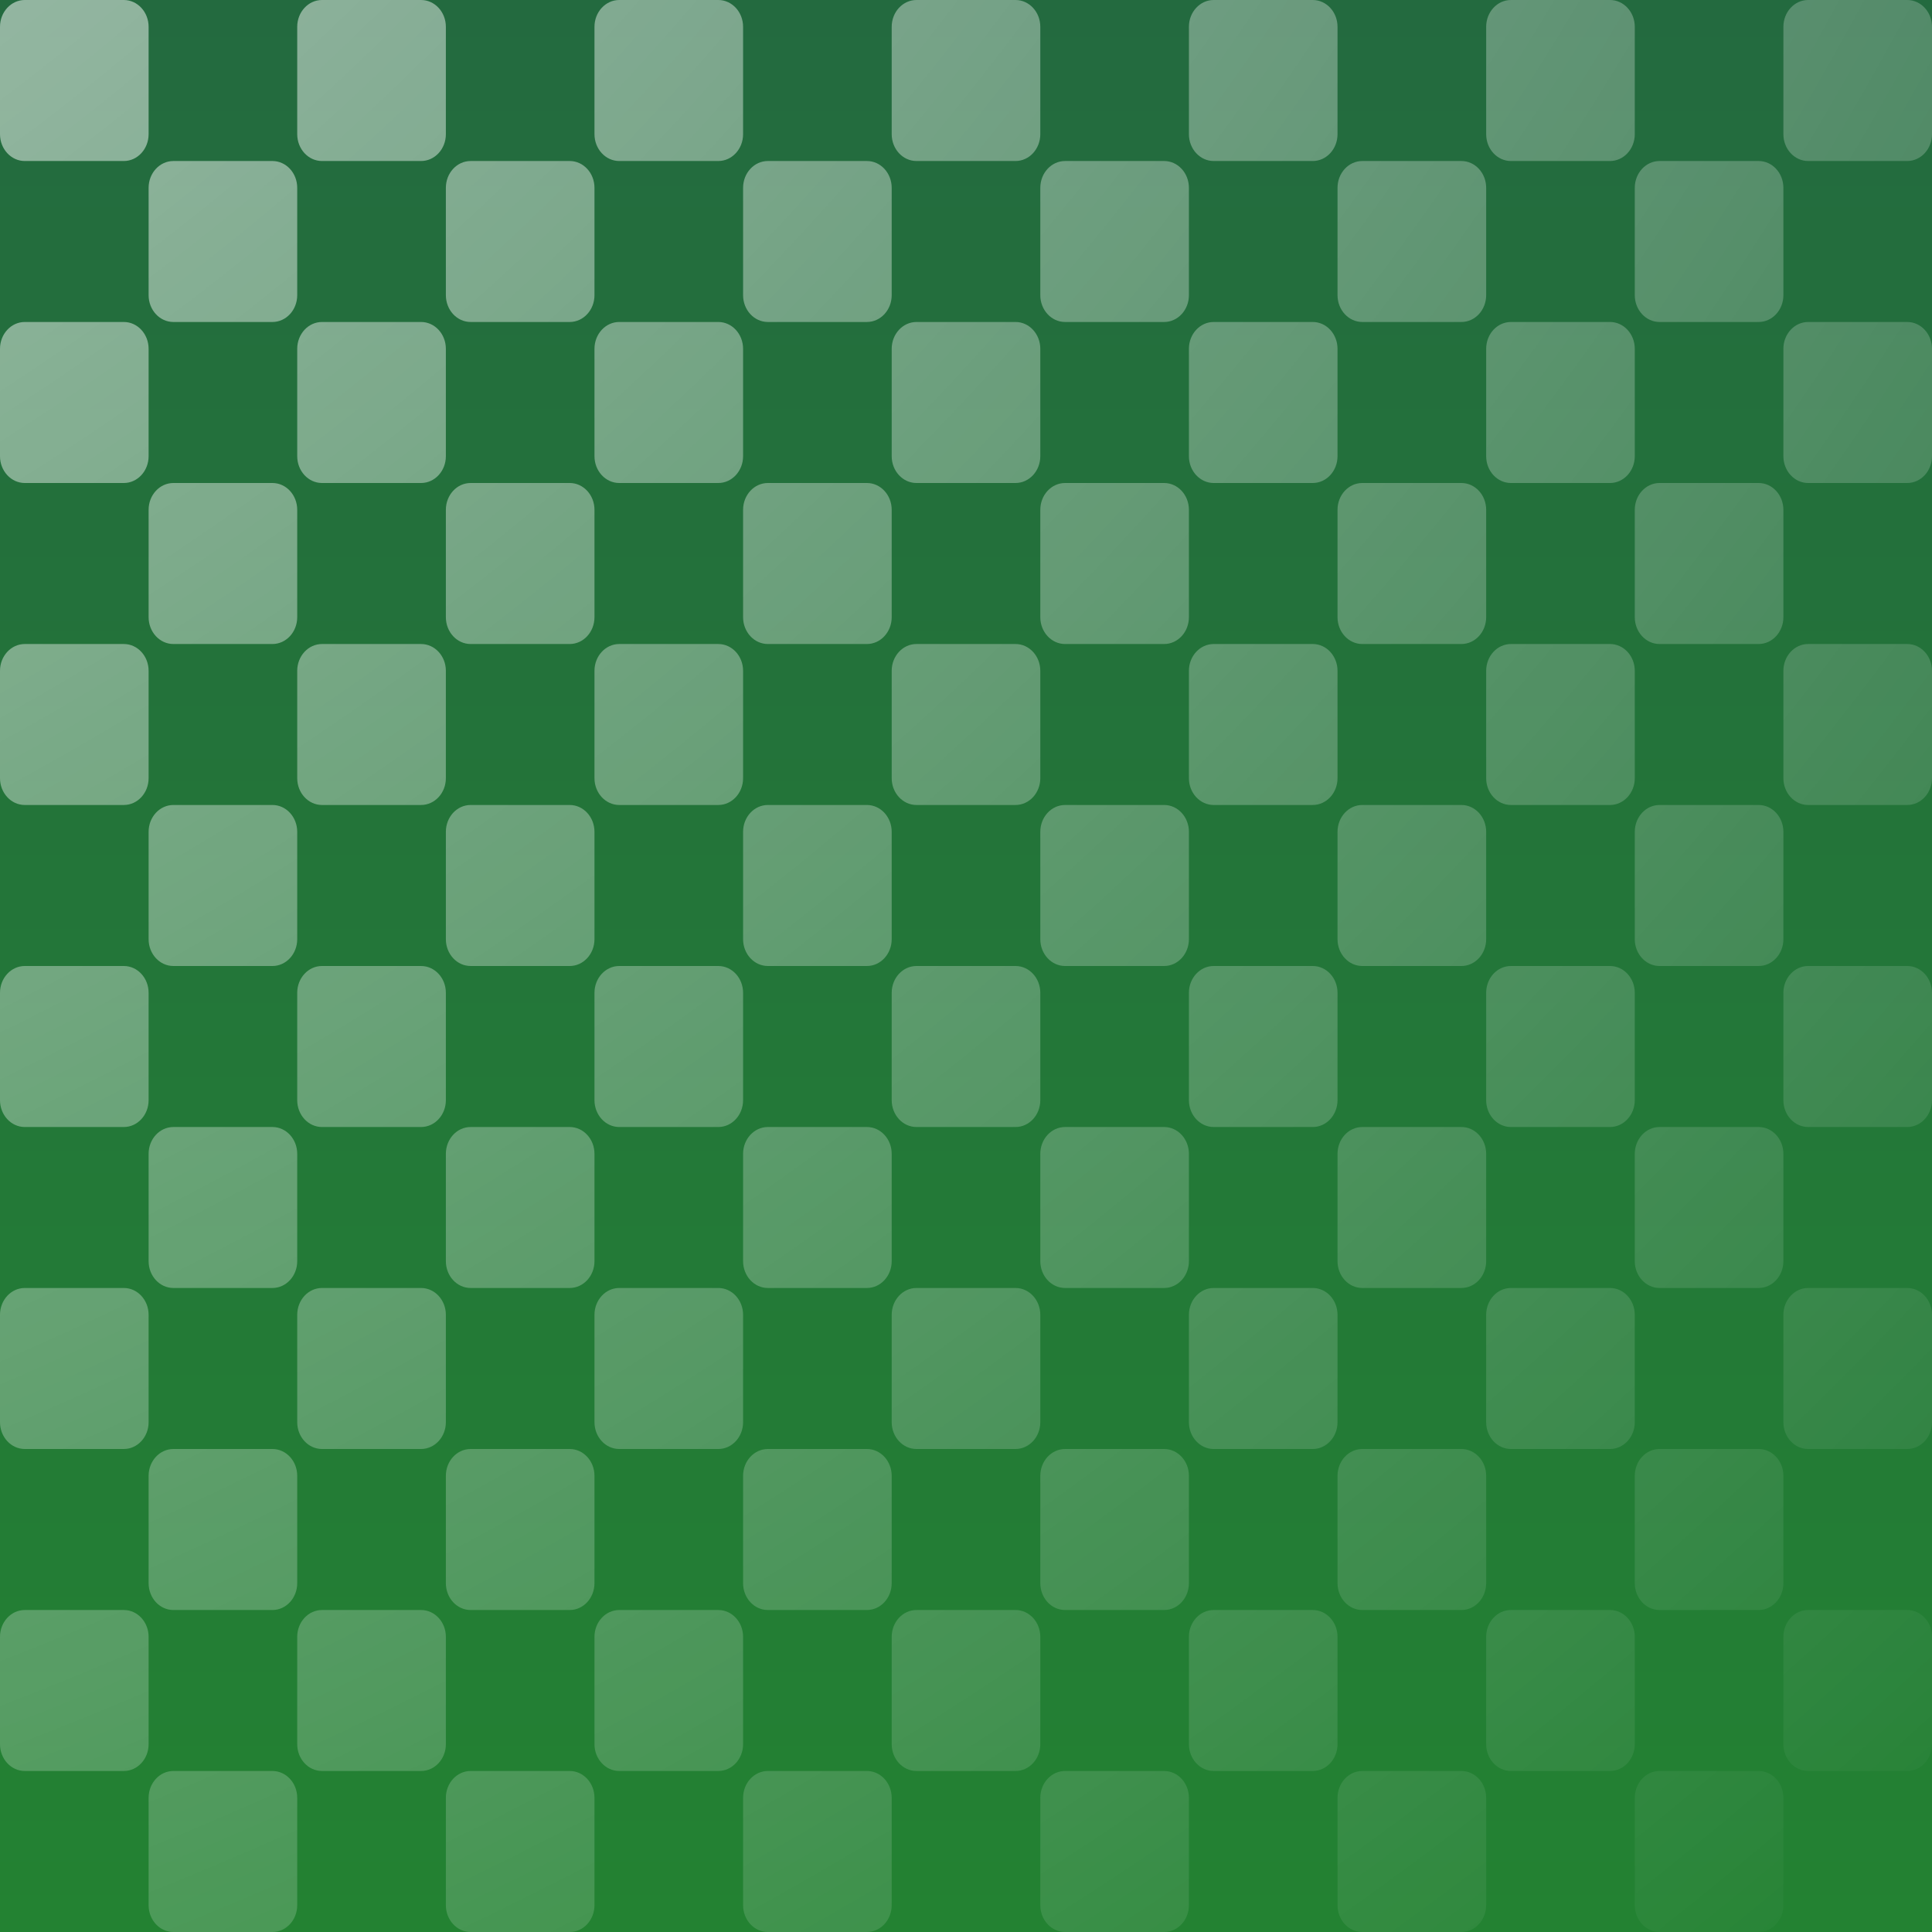 <svg width="50" height="50" viewBox="0 0 50 50" fill="none" xmlns="http://www.w3.org/2000/svg">
<rect x="0" y="0" width="50" height="50" fill="#333333" stroke="none"/>
<rect width="50" height="50" fill="url(#paint0_linear_231:7614)"/>
<rect width="50" height="50" fill="white" fill-opacity="0.1"/>
<path d="M0 9.028C0 8.644 0.287 8.333 0.641 8.333H3.205C3.559 8.333 3.846 8.644 3.846 9.028V11.806C3.846 12.189 3.559 12.5 3.205 12.5H0.641C0.287 12.5 0 12.189 0 11.806V9.028Z" fill="url(#paint1_radial_231:7614)"/>
<path d="M0 17.361C0 16.978 0.287 16.667 0.641 16.667H3.205C3.559 16.667 3.846 16.978 3.846 17.361V20.139C3.846 20.522 3.559 20.833 3.205 20.833H0.641C0.287 20.833 0 20.522 0 20.139V17.361Z" fill="url(#paint2_radial_231:7614)"/>
<path d="M0 25.694C0 25.311 0.287 25 0.641 25H3.205C3.559 25 3.846 25.311 3.846 25.694V28.472C3.846 28.856 3.559 29.167 3.205 29.167H0.641C0.287 29.167 0 28.856 0 28.472V25.694Z" fill="url(#paint3_radial_231:7614)"/>
<path d="M0 34.028C0 33.644 0.287 33.333 0.641 33.333H3.205C3.559 33.333 3.846 33.644 3.846 34.028V36.806C3.846 37.189 3.559 37.5 3.205 37.5H0.641C0.287 37.5 0 37.189 0 36.806V34.028Z" fill="url(#paint4_radial_231:7614)"/>
<path d="M0 42.361C0 41.978 0.287 41.667 0.641 41.667H3.205C3.559 41.667 3.846 41.978 3.846 42.361V45.139C3.846 45.522 3.559 45.833 3.205 45.833H0.641C0.287 45.833 0 45.522 0 45.139V42.361Z" fill="url(#paint5_radial_231:7614)"/>
<path d="M3.846 4.861C3.846 4.478 4.133 4.167 4.487 4.167H7.051C7.405 4.167 7.692 4.478 7.692 4.861V7.639C7.692 8.022 7.405 8.333 7.051 8.333H4.487C4.133 8.333 3.846 8.022 3.846 7.639V4.861Z" fill="url(#paint6_radial_231:7614)"/>
<path d="M3.846 13.194C3.846 12.811 4.133 12.5 4.487 12.5H7.051C7.405 12.5 7.692 12.811 7.692 13.194V15.972C7.692 16.356 7.405 16.667 7.051 16.667H4.487C4.133 16.667 3.846 16.356 3.846 15.972V13.194Z" fill="url(#paint7_radial_231:7614)"/>
<path d="M3.846 21.528C3.846 21.144 4.133 20.833 4.487 20.833H7.051C7.405 20.833 7.692 21.144 7.692 21.528V24.306C7.692 24.689 7.405 25 7.051 25H4.487C4.133 25 3.846 24.689 3.846 24.306V21.528Z" fill="url(#paint8_radial_231:7614)"/>
<path d="M3.846 29.861C3.846 29.478 4.133 29.167 4.487 29.167H7.051C7.405 29.167 7.692 29.478 7.692 29.861V32.639C7.692 33.022 7.405 33.333 7.051 33.333H4.487C4.133 33.333 3.846 33.022 3.846 32.639V29.861Z" fill="url(#paint9_radial_231:7614)"/>
<path d="M3.846 38.194C3.846 37.811 4.133 37.5 4.487 37.5H7.051C7.405 37.5 7.692 37.811 7.692 38.194V40.972C7.692 41.356 7.405 41.667 7.051 41.667H4.487C4.133 41.667 3.846 41.356 3.846 40.972V38.194Z" fill="url(#paint10_radial_231:7614)"/>
<path d="M3.846 46.528C3.846 46.144 4.133 45.833 4.487 45.833H7.051C7.405 45.833 7.692 46.144 7.692 46.528V49.306C7.692 49.689 7.405 50 7.051 50H4.487C4.133 50 3.846 49.689 3.846 49.306V46.528Z" fill="url(#paint11_radial_231:7614)"/>
<path d="M11.539 4.861C11.539 4.478 11.825 4.167 12.18 4.167H14.744C15.098 4.167 15.385 4.478 15.385 4.861V7.639C15.385 8.022 15.098 8.333 14.744 8.333H12.18C11.825 8.333 11.539 8.022 11.539 7.639V4.861Z" fill="url(#paint12_radial_231:7614)"/>
<path d="M11.539 13.194C11.539 12.811 11.825 12.5 12.18 12.5H14.744C15.098 12.5 15.385 12.811 15.385 13.194V15.972C15.385 16.356 15.098 16.667 14.744 16.667H12.18C11.825 16.667 11.539 16.356 11.539 15.972V13.194Z" fill="url(#paint13_radial_231:7614)"/>
<path d="M11.539 21.528C11.539 21.144 11.825 20.833 12.18 20.833H14.744C15.098 20.833 15.385 21.144 15.385 21.528V24.306C15.385 24.689 15.098 25 14.744 25H12.18C11.825 25 11.539 24.689 11.539 24.306V21.528Z" fill="url(#paint14_radial_231:7614)"/>
<path d="M11.539 29.861C11.539 29.478 11.825 29.167 12.18 29.167H14.744C15.098 29.167 15.385 29.478 15.385 29.861V32.639C15.385 33.022 15.098 33.333 14.744 33.333H12.18C11.825 33.333 11.539 33.022 11.539 32.639V29.861Z" fill="url(#paint15_radial_231:7614)"/>
<path d="M11.539 38.194C11.539 37.811 11.825 37.5 12.18 37.5H14.744C15.098 37.5 15.385 37.811 15.385 38.194V40.972C15.385 41.356 15.098 41.667 14.744 41.667H12.18C11.825 41.667 11.539 41.356 11.539 40.972V38.194Z" fill="url(#paint16_radial_231:7614)"/>
<path d="M11.539 46.528C11.539 46.144 11.825 45.833 12.18 45.833H14.744C15.098 45.833 15.385 46.144 15.385 46.528V49.306C15.385 49.689 15.098 50 14.744 50H12.18C11.825 50 11.539 49.689 11.539 49.306V46.528Z" fill="url(#paint17_radial_231:7614)"/>
<path d="M19.231 4.861C19.231 4.478 19.518 4.167 19.872 4.167H22.436C22.79 4.167 23.077 4.478 23.077 4.861V7.639C23.077 8.022 22.79 8.333 22.436 8.333H19.872C19.518 8.333 19.231 8.022 19.231 7.639V4.861Z" fill="url(#paint18_radial_231:7614)"/>
<path d="M19.231 13.194C19.231 12.811 19.518 12.5 19.872 12.5H22.436C22.79 12.5 23.077 12.811 23.077 13.194V15.972C23.077 16.356 22.79 16.667 22.436 16.667H19.872C19.518 16.667 19.231 16.356 19.231 15.972V13.194Z" fill="url(#paint19_radial_231:7614)"/>
<path d="M19.231 21.528C19.231 21.144 19.518 20.833 19.872 20.833H22.436C22.79 20.833 23.077 21.144 23.077 21.528V24.306C23.077 24.689 22.79 25 22.436 25H19.872C19.518 25 19.231 24.689 19.231 24.306V21.528Z" fill="url(#paint20_radial_231:7614)"/>
<path d="M19.231 29.861C19.231 29.478 19.518 29.167 19.872 29.167H22.436C22.79 29.167 23.077 29.478 23.077 29.861V32.639C23.077 33.022 22.79 33.333 22.436 33.333H19.872C19.518 33.333 19.231 33.022 19.231 32.639V29.861Z" fill="url(#paint21_radial_231:7614)"/>
<path d="M19.231 38.194C19.231 37.811 19.518 37.5 19.872 37.5H22.436C22.79 37.5 23.077 37.811 23.077 38.194V40.972C23.077 41.356 22.79 41.667 22.436 41.667H19.872C19.518 41.667 19.231 41.356 19.231 40.972V38.194Z" fill="url(#paint22_radial_231:7614)"/>
<path d="M19.231 46.528C19.231 46.144 19.518 45.833 19.872 45.833H22.436C22.79 45.833 23.077 46.144 23.077 46.528V49.306C23.077 49.689 22.79 50 22.436 50H19.872C19.518 50 19.231 49.689 19.231 49.306V46.528Z" fill="url(#paint23_radial_231:7614)"/>
<path d="M26.923 4.861C26.923 4.478 27.21 4.167 27.564 4.167H30.128C30.482 4.167 30.769 4.478 30.769 4.861V7.639C30.769 8.022 30.482 8.333 30.128 8.333H27.564C27.21 8.333 26.923 8.022 26.923 7.639V4.861Z" fill="url(#paint24_radial_231:7614)"/>
<path d="M26.923 13.194C26.923 12.811 27.21 12.5 27.564 12.5H30.128C30.482 12.5 30.769 12.811 30.769 13.194V15.972C30.769 16.356 30.482 16.667 30.128 16.667H27.564C27.21 16.667 26.923 16.356 26.923 15.972V13.194Z" fill="url(#paint25_radial_231:7614)"/>
<path d="M26.923 21.528C26.923 21.144 27.21 20.833 27.564 20.833H30.128C30.482 20.833 30.769 21.144 30.769 21.528V24.306C30.769 24.689 30.482 25 30.128 25H27.564C27.21 25 26.923 24.689 26.923 24.306V21.528Z" fill="url(#paint26_radial_231:7614)"/>
<path d="M26.923 29.861C26.923 29.478 27.21 29.167 27.564 29.167H30.128C30.482 29.167 30.769 29.478 30.769 29.861V32.639C30.769 33.022 30.482 33.333 30.128 33.333H27.564C27.21 33.333 26.923 33.022 26.923 32.639V29.861Z" fill="url(#paint27_radial_231:7614)"/>
<path d="M26.923 38.194C26.923 37.811 27.21 37.5 27.564 37.5H30.128C30.482 37.5 30.769 37.811 30.769 38.194V40.972C30.769 41.356 30.482 41.667 30.128 41.667H27.564C27.21 41.667 26.923 41.356 26.923 40.972V38.194Z" fill="url(#paint28_radial_231:7614)"/>
<path d="M26.923 46.528C26.923 46.144 27.21 45.833 27.564 45.833H30.128C30.482 45.833 30.769 46.144 30.769 46.528V49.306C30.769 49.689 30.482 50 30.128 50H27.564C27.21 50 26.923 49.689 26.923 49.306V46.528Z" fill="url(#paint29_radial_231:7614)"/>
<path d="M34.615 4.861C34.615 4.478 34.902 4.167 35.256 4.167H37.821C38.175 4.167 38.462 4.478 38.462 4.861V7.639C38.462 8.022 38.175 8.333 37.821 8.333H35.256C34.902 8.333 34.615 8.022 34.615 7.639V4.861Z" fill="url(#paint30_radial_231:7614)"/>
<path d="M34.615 13.194C34.615 12.811 34.902 12.5 35.256 12.5H37.821C38.175 12.5 38.462 12.811 38.462 13.194V15.972C38.462 16.356 38.175 16.667 37.821 16.667H35.256C34.902 16.667 34.615 16.356 34.615 15.972V13.194Z" fill="url(#paint31_radial_231:7614)"/>
<path d="M34.615 21.528C34.615 21.144 34.902 20.833 35.256 20.833H37.821C38.175 20.833 38.462 21.144 38.462 21.528V24.306C38.462 24.689 38.175 25 37.821 25H35.256C34.902 25 34.615 24.689 34.615 24.306V21.528Z" fill="url(#paint32_radial_231:7614)"/>
<path d="M34.615 29.861C34.615 29.478 34.902 29.167 35.256 29.167H37.821C38.175 29.167 38.462 29.478 38.462 29.861V32.639C38.462 33.022 38.175 33.333 37.821 33.333H35.256C34.902 33.333 34.615 33.022 34.615 32.639V29.861Z" fill="url(#paint33_radial_231:7614)"/>
<path d="M34.615 38.194C34.615 37.811 34.902 37.5 35.256 37.5H37.821C38.175 37.5 38.462 37.811 38.462 38.194V40.972C38.462 41.356 38.175 41.667 37.821 41.667H35.256C34.902 41.667 34.615 41.356 34.615 40.972V38.194Z" fill="url(#paint34_radial_231:7614)"/>
<path d="M34.615 46.528C34.615 46.144 34.902 45.833 35.256 45.833H37.821C38.175 45.833 38.462 46.144 38.462 46.528V49.306C38.462 49.689 38.175 50 37.821 50H35.256C34.902 50 34.615 49.689 34.615 49.306V46.528Z" fill="url(#paint35_radial_231:7614)"/>
<path d="M42.308 4.861C42.308 4.478 42.595 4.167 42.949 4.167H45.513C45.867 4.167 46.154 4.478 46.154 4.861V7.639C46.154 8.022 45.867 8.333 45.513 8.333H42.949C42.595 8.333 42.308 8.022 42.308 7.639V4.861Z" fill="url(#paint36_radial_231:7614)"/>
<path d="M42.308 13.194C42.308 12.811 42.595 12.5 42.949 12.5H45.513C45.867 12.5 46.154 12.811 46.154 13.194V15.972C46.154 16.356 45.867 16.667 45.513 16.667H42.949C42.595 16.667 42.308 16.356 42.308 15.972V13.194Z" fill="url(#paint37_radial_231:7614)"/>
<path d="M42.308 21.528C42.308 21.144 42.595 20.833 42.949 20.833H45.513C45.867 20.833 46.154 21.144 46.154 21.528V24.306C46.154 24.689 45.867 25 45.513 25H42.949C42.595 25 42.308 24.689 42.308 24.306V21.528Z" fill="url(#paint38_radial_231:7614)"/>
<path d="M42.308 29.861C42.308 29.478 42.595 29.167 42.949 29.167H45.513C45.867 29.167 46.154 29.478 46.154 29.861V32.639C46.154 33.022 45.867 33.333 45.513 33.333H42.949C42.595 33.333 42.308 33.022 42.308 32.639V29.861Z" fill="url(#paint39_radial_231:7614)"/>
<path d="M42.308 38.194C42.308 37.811 42.595 37.5 42.949 37.5H45.513C45.867 37.5 46.154 37.811 46.154 38.194V40.972C46.154 41.356 45.867 41.667 45.513 41.667H42.949C42.595 41.667 42.308 41.356 42.308 40.972V38.194Z" fill="url(#paint40_radial_231:7614)"/>
<path d="M42.308 46.528C42.308 46.144 42.595 45.833 42.949 45.833H45.513C45.867 45.833 46.154 46.144 46.154 46.528V49.306C46.154 49.689 45.867 50 45.513 50H42.949C42.595 50 42.308 49.689 42.308 49.306V46.528Z" fill="url(#paint41_radial_231:7614)"/>
<path d="M0 0.694C0 0.311 0.287 0 0.641 0H3.205C3.559 0 3.846 0.311 3.846 0.694V3.472C3.846 3.856 3.559 4.167 3.205 4.167H0.641C0.287 4.167 0 3.856 0 3.472V0.694Z" fill="url(#paint42_radial_231:7614)"/>
<path d="M15.385 9.028C15.385 8.644 15.672 8.333 16.026 8.333H18.59C18.944 8.333 19.231 8.644 19.231 9.028V11.806C19.231 12.189 18.944 12.5 18.59 12.5H16.026C15.672 12.5 15.385 12.189 15.385 11.806V9.028Z" fill="url(#paint43_radial_231:7614)"/>
<path d="M15.385 17.361C15.385 16.978 15.672 16.667 16.026 16.667H18.59C18.944 16.667 19.231 16.978 19.231 17.361V20.139C19.231 20.522 18.944 20.833 18.59 20.833H16.026C15.672 20.833 15.385 20.522 15.385 20.139V17.361Z" fill="url(#paint44_radial_231:7614)"/>
<path d="M15.385 25.694C15.385 25.311 15.672 25 16.026 25H18.59C18.944 25 19.231 25.311 19.231 25.694V28.472C19.231 28.856 18.944 29.167 18.59 29.167H16.026C15.672 29.167 15.385 28.856 15.385 28.472V25.694Z" fill="url(#paint45_radial_231:7614)"/>
<path d="M15.385 34.028C15.385 33.644 15.672 33.333 16.026 33.333H18.59C18.944 33.333 19.231 33.644 19.231 34.028V36.806C19.231 37.189 18.944 37.5 18.59 37.5H16.026C15.672 37.5 15.385 37.189 15.385 36.806V34.028Z" fill="url(#paint46_radial_231:7614)"/>
<path d="M15.385 42.361C15.385 41.978 15.672 41.667 16.026 41.667H18.59C18.944 41.667 19.231 41.978 19.231 42.361V45.139C19.231 45.522 18.944 45.833 18.59 45.833H16.026C15.672 45.833 15.385 45.522 15.385 45.139V42.361Z" fill="url(#paint47_radial_231:7614)"/>
<path d="M15.385 0.694C15.385 0.311 15.672 0 16.026 0H18.59C18.944 0 19.231 0.311 19.231 0.694V3.472C19.231 3.856 18.944 4.167 18.59 4.167H16.026C15.672 4.167 15.385 3.856 15.385 3.472V0.694Z" fill="url(#paint48_radial_231:7614)"/>
<path d="M30.769 9.028C30.769 8.644 31.056 8.333 31.41 8.333H33.974C34.328 8.333 34.615 8.644 34.615 9.028V11.806C34.615 12.189 34.328 12.5 33.974 12.5H31.41C31.056 12.5 30.769 12.189 30.769 11.806V9.028Z" fill="url(#paint49_radial_231:7614)"/>
<path d="M30.769 17.361C30.769 16.978 31.056 16.667 31.41 16.667H33.974C34.328 16.667 34.615 16.978 34.615 17.361V20.139C34.615 20.522 34.328 20.833 33.974 20.833H31.41C31.056 20.833 30.769 20.522 30.769 20.139V17.361Z" fill="url(#paint50_radial_231:7614)"/>
<path d="M30.769 25.694C30.769 25.311 31.056 25 31.41 25H33.974C34.328 25 34.615 25.311 34.615 25.694V28.472C34.615 28.856 34.328 29.167 33.974 29.167H31.41C31.056 29.167 30.769 28.856 30.769 28.472V25.694Z" fill="url(#paint51_radial_231:7614)"/>
<path d="M30.769 34.028C30.769 33.644 31.056 33.333 31.41 33.333H33.974C34.328 33.333 34.615 33.644 34.615 34.028V36.806C34.615 37.189 34.328 37.5 33.974 37.5H31.41C31.056 37.5 30.769 37.189 30.769 36.806V34.028Z" fill="url(#paint52_radial_231:7614)"/>
<path d="M30.769 42.361C30.769 41.978 31.056 41.667 31.41 41.667H33.974C34.328 41.667 34.615 41.978 34.615 42.361V45.139C34.615 45.522 34.328 45.833 33.974 45.833H31.41C31.056 45.833 30.769 45.522 30.769 45.139V42.361Z" fill="url(#paint53_radial_231:7614)"/>
<path d="M30.769 0.694C30.769 0.311 31.056 0 31.41 0H33.974C34.328 0 34.615 0.311 34.615 0.694V3.472C34.615 3.856 34.328 4.167 33.974 4.167H31.41C31.056 4.167 30.769 3.856 30.769 3.472V0.694Z" fill="url(#paint54_radial_231:7614)"/>
<path d="M7.692 9.028C7.692 8.644 7.979 8.333 8.333 8.333H10.897C11.252 8.333 11.539 8.644 11.539 9.028V11.806C11.539 12.189 11.252 12.5 10.897 12.5H8.333C7.979 12.5 7.692 12.189 7.692 11.806V9.028Z" fill="url(#paint55_radial_231:7614)"/>
<path d="M7.692 17.361C7.692 16.978 7.979 16.667 8.333 16.667H10.897C11.252 16.667 11.539 16.978 11.539 17.361V20.139C11.539 20.522 11.252 20.833 10.897 20.833H8.333C7.979 20.833 7.692 20.522 7.692 20.139V17.361Z" fill="url(#paint56_radial_231:7614)"/>
<path d="M7.692 25.694C7.692 25.311 7.979 25 8.333 25H10.897C11.252 25 11.539 25.311 11.539 25.694V28.472C11.539 28.856 11.252 29.167 10.897 29.167H8.333C7.979 29.167 7.692 28.856 7.692 28.472V25.694Z" fill="url(#paint57_radial_231:7614)"/>
<path d="M7.692 34.028C7.692 33.644 7.979 33.333 8.333 33.333H10.897C11.252 33.333 11.539 33.644 11.539 34.028V36.806C11.539 37.189 11.252 37.5 10.897 37.5H8.333C7.979 37.5 7.692 37.189 7.692 36.806V34.028Z" fill="url(#paint58_radial_231:7614)"/>
<path d="M7.692 42.361C7.692 41.978 7.979 41.667 8.333 41.667H10.897C11.252 41.667 11.539 41.978 11.539 42.361V45.139C11.539 45.522 11.252 45.833 10.897 45.833H8.333C7.979 45.833 7.692 45.522 7.692 45.139V42.361Z" fill="url(#paint59_radial_231:7614)"/>
<path d="M7.692 0.694C7.692 0.311 7.979 0 8.333 0H10.897C11.252 0 11.539 0.311 11.539 0.694V3.472C11.539 3.856 11.252 4.167 10.897 4.167H8.333C7.979 4.167 7.692 3.856 7.692 3.472V0.694Z" fill="url(#paint60_radial_231:7614)"/>
<path d="M23.077 9.028C23.077 8.644 23.364 8.333 23.718 8.333H26.282C26.636 8.333 26.923 8.644 26.923 9.028V11.806C26.923 12.189 26.636 12.5 26.282 12.5H23.718C23.364 12.5 23.077 12.189 23.077 11.806V9.028Z" fill="url(#paint61_radial_231:7614)"/>
<path d="M23.077 17.361C23.077 16.978 23.364 16.667 23.718 16.667H26.282C26.636 16.667 26.923 16.978 26.923 17.361V20.139C26.923 20.522 26.636 20.833 26.282 20.833H23.718C23.364 20.833 23.077 20.522 23.077 20.139V17.361Z" fill="url(#paint62_radial_231:7614)"/>
<path d="M23.077 25.694C23.077 25.311 23.364 25 23.718 25H26.282C26.636 25 26.923 25.311 26.923 25.694V28.472C26.923 28.856 26.636 29.167 26.282 29.167H23.718C23.364 29.167 23.077 28.856 23.077 28.472V25.694Z" fill="url(#paint63_radial_231:7614)"/>
<path d="M23.077 34.028C23.077 33.644 23.364 33.333 23.718 33.333H26.282C26.636 33.333 26.923 33.644 26.923 34.028V36.806C26.923 37.189 26.636 37.5 26.282 37.5H23.718C23.364 37.5 23.077 37.189 23.077 36.806V34.028Z" fill="url(#paint64_radial_231:7614)"/>
<path d="M23.077 42.361C23.077 41.978 23.364 41.667 23.718 41.667H26.282C26.636 41.667 26.923 41.978 26.923 42.361V45.139C26.923 45.522 26.636 45.833 26.282 45.833H23.718C23.364 45.833 23.077 45.522 23.077 45.139V42.361Z" fill="url(#paint65_radial_231:7614)"/>
<path d="M23.077 0.694C23.077 0.311 23.364 0 23.718 0H26.282C26.636 0 26.923 0.311 26.923 0.694V3.472C26.923 3.856 26.636 4.167 26.282 4.167H23.718C23.364 4.167 23.077 3.856 23.077 3.472V0.694Z" fill="url(#paint66_radial_231:7614)"/>
<path d="M38.462 9.028C38.462 8.644 38.748 8.333 39.103 8.333H41.667C42.021 8.333 42.308 8.644 42.308 9.028V11.806C42.308 12.189 42.021 12.5 41.667 12.5H39.103C38.748 12.5 38.462 12.189 38.462 11.806V9.028Z" fill="url(#paint67_radial_231:7614)"/>
<path d="M38.462 17.361C38.462 16.978 38.748 16.667 39.103 16.667H41.667C42.021 16.667 42.308 16.978 42.308 17.361V20.139C42.308 20.522 42.021 20.833 41.667 20.833H39.103C38.748 20.833 38.462 20.522 38.462 20.139V17.361Z" fill="url(#paint68_radial_231:7614)"/>
<path d="M38.462 25.694C38.462 25.311 38.748 25 39.103 25H41.667C42.021 25 42.308 25.311 42.308 25.694V28.472C42.308 28.856 42.021 29.167 41.667 29.167H39.103C38.748 29.167 38.462 28.856 38.462 28.472V25.694Z" fill="url(#paint69_radial_231:7614)"/>
<path d="M38.462 34.028C38.462 33.644 38.748 33.333 39.103 33.333H41.667C42.021 33.333 42.308 33.644 42.308 34.028V36.806C42.308 37.189 42.021 37.5 41.667 37.5H39.103C38.748 37.5 38.462 37.189 38.462 36.806V34.028Z" fill="url(#paint70_radial_231:7614)"/>
<path d="M38.462 42.361C38.462 41.978 38.748 41.667 39.103 41.667H41.667C42.021 41.667 42.308 41.978 42.308 42.361V45.139C42.308 45.522 42.021 45.833 41.667 45.833H39.103C38.748 45.833 38.462 45.522 38.462 45.139V42.361Z" fill="url(#paint71_radial_231:7614)"/>
<path d="M38.462 0.694C38.462 0.311 38.748 0 39.103 0H41.667C42.021 0 42.308 0.311 42.308 0.694V3.472C42.308 3.856 42.021 4.167 41.667 4.167H39.103C38.748 4.167 38.462 3.856 38.462 3.472V0.694Z" fill="url(#paint72_radial_231:7614)"/>
<path d="M46.154 9.028C46.154 8.644 46.441 8.333 46.795 8.333H49.359C49.713 8.333 50 8.644 50 9.028V11.806C50 12.189 49.713 12.5 49.359 12.5H46.795C46.441 12.5 46.154 12.189 46.154 11.806V9.028Z" fill="url(#paint73_radial_231:7614)"/>
<path d="M46.154 17.361C46.154 16.978 46.441 16.667 46.795 16.667H49.359C49.713 16.667 50 16.978 50 17.361V20.139C50 20.522 49.713 20.833 49.359 20.833H46.795C46.441 20.833 46.154 20.522 46.154 20.139V17.361Z" fill="url(#paint74_radial_231:7614)"/>
<path d="M46.154 25.694C46.154 25.311 46.441 25 46.795 25H49.359C49.713 25 50 25.311 50 25.694V28.472C50 28.856 49.713 29.167 49.359 29.167H46.795C46.441 29.167 46.154 28.856 46.154 28.472V25.694Z" fill="url(#paint75_radial_231:7614)"/>
<path d="M46.154 34.028C46.154 33.644 46.441 33.333 46.795 33.333H49.359C49.713 33.333 50 33.644 50 34.028V36.806C50 37.189 49.713 37.5 49.359 37.5H46.795C46.441 37.5 46.154 37.189 46.154 36.806V34.028Z" fill="url(#paint76_radial_231:7614)"/>
<path d="M46.154 42.361C46.154 41.978 46.441 41.667 46.795 41.667H49.359C49.713 41.667 50 41.978 50 42.361V45.139C50 45.522 49.713 45.833 49.359 45.833H46.795C46.441 45.833 46.154 45.522 46.154 45.139V42.361Z" fill="url(#paint77_radial_231:7614)"/>
<path d="M46.154 0.694C46.154 0.311 46.441 0 46.795 0H49.359C49.713 0 50 0.311 50 0.694V3.472C50 3.856 49.713 4.167 49.359 4.167H46.795C46.441 4.167 46.154 3.856 46.154 3.472V0.694Z" fill="url(#paint78_radial_231:7614)"/>
<defs>
<linearGradient id="paint0_linear_231:7614" x1="25" y1="0" x2="25" y2="50" gradientUnits="userSpaceOnUse">
<stop stop-color="#0B5A2A"/>
<stop offset="1" stop-color="#0B741C"/>
</linearGradient>
<radialGradient id="paint1_radial_231:7614" cx="0" cy="0" r="1" gradientUnits="userSpaceOnUse" gradientTransform="translate(-44.5 -51.5) rotate(47.24) scale(139.19 131.297)">
<stop stop-color="white"/>
<stop offset="1" stop-color="white" stop-opacity="0"/>
</radialGradient>
<radialGradient id="paint2_radial_231:7614" cx="0" cy="0" r="1" gradientUnits="userSpaceOnUse" gradientTransform="translate(-44.5 -51.5) rotate(47.24) scale(139.19 131.297)">
<stop stop-color="white"/>
<stop offset="1" stop-color="white" stop-opacity="0"/>
</radialGradient>
<radialGradient id="paint3_radial_231:7614" cx="0" cy="0" r="1" gradientUnits="userSpaceOnUse" gradientTransform="translate(-44.5 -51.5) rotate(47.24) scale(139.19 131.297)">
<stop stop-color="white"/>
<stop offset="1" stop-color="white" stop-opacity="0"/>
</radialGradient>
<radialGradient id="paint4_radial_231:7614" cx="0" cy="0" r="1" gradientUnits="userSpaceOnUse" gradientTransform="translate(-44.5 -51.5) rotate(47.24) scale(139.19 131.297)">
<stop stop-color="white"/>
<stop offset="1" stop-color="white" stop-opacity="0"/>
</radialGradient>
<radialGradient id="paint5_radial_231:7614" cx="0" cy="0" r="1" gradientUnits="userSpaceOnUse" gradientTransform="translate(-44.5 -51.5) rotate(47.24) scale(139.19 131.297)">
<stop stop-color="white"/>
<stop offset="1" stop-color="white" stop-opacity="0"/>
</radialGradient>
<radialGradient id="paint6_radial_231:7614" cx="0" cy="0" r="1" gradientUnits="userSpaceOnUse" gradientTransform="translate(-44.5 -51.5) rotate(47.24) scale(139.19 131.297)">
<stop stop-color="white"/>
<stop offset="1" stop-color="white" stop-opacity="0"/>
</radialGradient>
<radialGradient id="paint7_radial_231:7614" cx="0" cy="0" r="1" gradientUnits="userSpaceOnUse" gradientTransform="translate(-44.5 -51.5) rotate(47.24) scale(139.19 131.297)">
<stop stop-color="white"/>
<stop offset="1" stop-color="white" stop-opacity="0"/>
</radialGradient>
<radialGradient id="paint8_radial_231:7614" cx="0" cy="0" r="1" gradientUnits="userSpaceOnUse" gradientTransform="translate(-44.5 -51.5) rotate(47.24) scale(139.19 131.297)">
<stop stop-color="white"/>
<stop offset="1" stop-color="white" stop-opacity="0"/>
</radialGradient>
<radialGradient id="paint9_radial_231:7614" cx="0" cy="0" r="1" gradientUnits="userSpaceOnUse" gradientTransform="translate(-44.5 -51.5) rotate(47.24) scale(139.19 131.297)">
<stop stop-color="white"/>
<stop offset="1" stop-color="white" stop-opacity="0"/>
</radialGradient>
<radialGradient id="paint10_radial_231:7614" cx="0" cy="0" r="1" gradientUnits="userSpaceOnUse" gradientTransform="translate(-44.5 -51.5) rotate(47.24) scale(139.19 131.297)">
<stop stop-color="white"/>
<stop offset="1" stop-color="white" stop-opacity="0"/>
</radialGradient>
<radialGradient id="paint11_radial_231:7614" cx="0" cy="0" r="1" gradientUnits="userSpaceOnUse" gradientTransform="translate(-44.5 -51.5) rotate(47.24) scale(139.19 131.297)">
<stop stop-color="white"/>
<stop offset="1" stop-color="white" stop-opacity="0"/>
</radialGradient>
<radialGradient id="paint12_radial_231:7614" cx="0" cy="0" r="1" gradientUnits="userSpaceOnUse" gradientTransform="translate(-44.5 -51.5) rotate(47.24) scale(139.19 131.297)">
<stop stop-color="white"/>
<stop offset="1" stop-color="white" stop-opacity="0"/>
</radialGradient>
<radialGradient id="paint13_radial_231:7614" cx="0" cy="0" r="1" gradientUnits="userSpaceOnUse" gradientTransform="translate(-44.5 -51.5) rotate(47.24) scale(139.19 131.297)">
<stop stop-color="white"/>
<stop offset="1" stop-color="white" stop-opacity="0"/>
</radialGradient>
<radialGradient id="paint14_radial_231:7614" cx="0" cy="0" r="1" gradientUnits="userSpaceOnUse" gradientTransform="translate(-44.5 -51.5) rotate(47.24) scale(139.19 131.297)">
<stop stop-color="white"/>
<stop offset="1" stop-color="white" stop-opacity="0"/>
</radialGradient>
<radialGradient id="paint15_radial_231:7614" cx="0" cy="0" r="1" gradientUnits="userSpaceOnUse" gradientTransform="translate(-44.5 -51.5) rotate(47.24) scale(139.19 131.297)">
<stop stop-color="white"/>
<stop offset="1" stop-color="white" stop-opacity="0"/>
</radialGradient>
<radialGradient id="paint16_radial_231:7614" cx="0" cy="0" r="1" gradientUnits="userSpaceOnUse" gradientTransform="translate(-44.5 -51.5) rotate(47.24) scale(139.19 131.297)">
<stop stop-color="white"/>
<stop offset="1" stop-color="white" stop-opacity="0"/>
</radialGradient>
<radialGradient id="paint17_radial_231:7614" cx="0" cy="0" r="1" gradientUnits="userSpaceOnUse" gradientTransform="translate(-44.5 -51.5) rotate(47.24) scale(139.19 131.297)">
<stop stop-color="white"/>
<stop offset="1" stop-color="white" stop-opacity="0"/>
</radialGradient>
<radialGradient id="paint18_radial_231:7614" cx="0" cy="0" r="1" gradientUnits="userSpaceOnUse" gradientTransform="translate(-44.5 -51.5) rotate(47.24) scale(139.19 131.297)">
<stop stop-color="white"/>
<stop offset="1" stop-color="white" stop-opacity="0"/>
</radialGradient>
<radialGradient id="paint19_radial_231:7614" cx="0" cy="0" r="1" gradientUnits="userSpaceOnUse" gradientTransform="translate(-44.5 -51.5) rotate(47.24) scale(139.19 131.297)">
<stop stop-color="white"/>
<stop offset="1" stop-color="white" stop-opacity="0"/>
</radialGradient>
<radialGradient id="paint20_radial_231:7614" cx="0" cy="0" r="1" gradientUnits="userSpaceOnUse" gradientTransform="translate(-44.5 -51.5) rotate(47.24) scale(139.19 131.297)">
<stop stop-color="white"/>
<stop offset="1" stop-color="white" stop-opacity="0"/>
</radialGradient>
<radialGradient id="paint21_radial_231:7614" cx="0" cy="0" r="1" gradientUnits="userSpaceOnUse" gradientTransform="translate(-44.5 -51.5) rotate(47.24) scale(139.19 131.297)">
<stop stop-color="white"/>
<stop offset="1" stop-color="white" stop-opacity="0"/>
</radialGradient>
<radialGradient id="paint22_radial_231:7614" cx="0" cy="0" r="1" gradientUnits="userSpaceOnUse" gradientTransform="translate(-44.5 -51.5) rotate(47.24) scale(139.19 131.297)">
<stop stop-color="white"/>
<stop offset="1" stop-color="white" stop-opacity="0"/>
</radialGradient>
<radialGradient id="paint23_radial_231:7614" cx="0" cy="0" r="1" gradientUnits="userSpaceOnUse" gradientTransform="translate(-44.5 -51.5) rotate(47.24) scale(139.19 131.297)">
<stop stop-color="white"/>
<stop offset="1" stop-color="white" stop-opacity="0"/>
</radialGradient>
<radialGradient id="paint24_radial_231:7614" cx="0" cy="0" r="1" gradientUnits="userSpaceOnUse" gradientTransform="translate(-44.5 -51.5) rotate(47.24) scale(139.19 131.297)">
<stop stop-color="white"/>
<stop offset="1" stop-color="white" stop-opacity="0"/>
</radialGradient>
<radialGradient id="paint25_radial_231:7614" cx="0" cy="0" r="1" gradientUnits="userSpaceOnUse" gradientTransform="translate(-44.5 -51.5) rotate(47.24) scale(139.19 131.297)">
<stop stop-color="white"/>
<stop offset="1" stop-color="white" stop-opacity="0"/>
</radialGradient>
<radialGradient id="paint26_radial_231:7614" cx="0" cy="0" r="1" gradientUnits="userSpaceOnUse" gradientTransform="translate(-44.5 -51.5) rotate(47.24) scale(139.19 131.297)">
<stop stop-color="white"/>
<stop offset="1" stop-color="white" stop-opacity="0"/>
</radialGradient>
<radialGradient id="paint27_radial_231:7614" cx="0" cy="0" r="1" gradientUnits="userSpaceOnUse" gradientTransform="translate(-44.5 -51.5) rotate(47.24) scale(139.19 131.297)">
<stop stop-color="white"/>
<stop offset="1" stop-color="white" stop-opacity="0"/>
</radialGradient>
<radialGradient id="paint28_radial_231:7614" cx="0" cy="0" r="1" gradientUnits="userSpaceOnUse" gradientTransform="translate(-44.5 -51.5) rotate(47.24) scale(139.19 131.297)">
<stop stop-color="white"/>
<stop offset="1" stop-color="white" stop-opacity="0"/>
</radialGradient>
<radialGradient id="paint29_radial_231:7614" cx="0" cy="0" r="1" gradientUnits="userSpaceOnUse" gradientTransform="translate(-44.5 -51.5) rotate(47.24) scale(139.19 131.297)">
<stop stop-color="white"/>
<stop offset="1" stop-color="white" stop-opacity="0"/>
</radialGradient>
<radialGradient id="paint30_radial_231:7614" cx="0" cy="0" r="1" gradientUnits="userSpaceOnUse" gradientTransform="translate(-44.5 -51.5) rotate(47.24) scale(139.19 131.297)">
<stop stop-color="white"/>
<stop offset="1" stop-color="white" stop-opacity="0"/>
</radialGradient>
<radialGradient id="paint31_radial_231:7614" cx="0" cy="0" r="1" gradientUnits="userSpaceOnUse" gradientTransform="translate(-44.5 -51.5) rotate(47.24) scale(139.19 131.297)">
<stop stop-color="white"/>
<stop offset="1" stop-color="white" stop-opacity="0"/>
</radialGradient>
<radialGradient id="paint32_radial_231:7614" cx="0" cy="0" r="1" gradientUnits="userSpaceOnUse" gradientTransform="translate(-44.5 -51.5) rotate(47.24) scale(139.19 131.297)">
<stop stop-color="white"/>
<stop offset="1" stop-color="white" stop-opacity="0"/>
</radialGradient>
<radialGradient id="paint33_radial_231:7614" cx="0" cy="0" r="1" gradientUnits="userSpaceOnUse" gradientTransform="translate(-44.5 -51.5) rotate(47.24) scale(139.19 131.297)">
<stop stop-color="white"/>
<stop offset="1" stop-color="white" stop-opacity="0"/>
</radialGradient>
<radialGradient id="paint34_radial_231:7614" cx="0" cy="0" r="1" gradientUnits="userSpaceOnUse" gradientTransform="translate(-44.5 -51.5) rotate(47.24) scale(139.19 131.297)">
<stop stop-color="white"/>
<stop offset="1" stop-color="white" stop-opacity="0"/>
</radialGradient>
<radialGradient id="paint35_radial_231:7614" cx="0" cy="0" r="1" gradientUnits="userSpaceOnUse" gradientTransform="translate(-44.5 -51.5) rotate(47.24) scale(139.19 131.297)">
<stop stop-color="white"/>
<stop offset="1" stop-color="white" stop-opacity="0"/>
</radialGradient>
<radialGradient id="paint36_radial_231:7614" cx="0" cy="0" r="1" gradientUnits="userSpaceOnUse" gradientTransform="translate(-44.5 -51.5) rotate(47.24) scale(139.19 131.297)">
<stop stop-color="white"/>
<stop offset="1" stop-color="white" stop-opacity="0"/>
</radialGradient>
<radialGradient id="paint37_radial_231:7614" cx="0" cy="0" r="1" gradientUnits="userSpaceOnUse" gradientTransform="translate(-44.5 -51.5) rotate(47.24) scale(139.19 131.297)">
<stop stop-color="white"/>
<stop offset="1" stop-color="white" stop-opacity="0"/>
</radialGradient>
<radialGradient id="paint38_radial_231:7614" cx="0" cy="0" r="1" gradientUnits="userSpaceOnUse" gradientTransform="translate(-44.5 -51.5) rotate(47.24) scale(139.19 131.297)">
<stop stop-color="white"/>
<stop offset="1" stop-color="white" stop-opacity="0"/>
</radialGradient>
<radialGradient id="paint39_radial_231:7614" cx="0" cy="0" r="1" gradientUnits="userSpaceOnUse" gradientTransform="translate(-44.5 -51.5) rotate(47.24) scale(139.19 131.297)">
<stop stop-color="white"/>
<stop offset="1" stop-color="white" stop-opacity="0"/>
</radialGradient>
<radialGradient id="paint40_radial_231:7614" cx="0" cy="0" r="1" gradientUnits="userSpaceOnUse" gradientTransform="translate(-44.5 -51.5) rotate(47.24) scale(139.19 131.297)">
<stop stop-color="white"/>
<stop offset="1" stop-color="white" stop-opacity="0"/>
</radialGradient>
<radialGradient id="paint41_radial_231:7614" cx="0" cy="0" r="1" gradientUnits="userSpaceOnUse" gradientTransform="translate(-44.5 -51.5) rotate(47.24) scale(139.19 131.297)">
<stop stop-color="white"/>
<stop offset="1" stop-color="white" stop-opacity="0"/>
</radialGradient>
<radialGradient id="paint42_radial_231:7614" cx="0" cy="0" r="1" gradientUnits="userSpaceOnUse" gradientTransform="translate(-44.5 -51.5) rotate(47.24) scale(139.19 131.297)">
<stop stop-color="white"/>
<stop offset="1" stop-color="white" stop-opacity="0"/>
</radialGradient>
<radialGradient id="paint43_radial_231:7614" cx="0" cy="0" r="1" gradientUnits="userSpaceOnUse" gradientTransform="translate(-44.5 -51.5) rotate(47.24) scale(139.19 131.297)">
<stop stop-color="white"/>
<stop offset="1" stop-color="white" stop-opacity="0"/>
</radialGradient>
<radialGradient id="paint44_radial_231:7614" cx="0" cy="0" r="1" gradientUnits="userSpaceOnUse" gradientTransform="translate(-44.5 -51.5) rotate(47.24) scale(139.19 131.297)">
<stop stop-color="white"/>
<stop offset="1" stop-color="white" stop-opacity="0"/>
</radialGradient>
<radialGradient id="paint45_radial_231:7614" cx="0" cy="0" r="1" gradientUnits="userSpaceOnUse" gradientTransform="translate(-44.5 -51.5) rotate(47.24) scale(139.19 131.297)">
<stop stop-color="white"/>
<stop offset="1" stop-color="white" stop-opacity="0"/>
</radialGradient>
<radialGradient id="paint46_radial_231:7614" cx="0" cy="0" r="1" gradientUnits="userSpaceOnUse" gradientTransform="translate(-44.5 -51.5) rotate(47.24) scale(139.19 131.297)">
<stop stop-color="white"/>
<stop offset="1" stop-color="white" stop-opacity="0"/>
</radialGradient>
<radialGradient id="paint47_radial_231:7614" cx="0" cy="0" r="1" gradientUnits="userSpaceOnUse" gradientTransform="translate(-44.5 -51.5) rotate(47.24) scale(139.19 131.297)">
<stop stop-color="white"/>
<stop offset="1" stop-color="white" stop-opacity="0"/>
</radialGradient>
<radialGradient id="paint48_radial_231:7614" cx="0" cy="0" r="1" gradientUnits="userSpaceOnUse" gradientTransform="translate(-44.5 -51.5) rotate(47.24) scale(139.19 131.297)">
<stop stop-color="white"/>
<stop offset="1" stop-color="white" stop-opacity="0"/>
</radialGradient>
<radialGradient id="paint49_radial_231:7614" cx="0" cy="0" r="1" gradientUnits="userSpaceOnUse" gradientTransform="translate(-44.5 -51.5) rotate(47.24) scale(139.19 131.297)">
<stop stop-color="white"/>
<stop offset="1" stop-color="white" stop-opacity="0"/>
</radialGradient>
<radialGradient id="paint50_radial_231:7614" cx="0" cy="0" r="1" gradientUnits="userSpaceOnUse" gradientTransform="translate(-44.5 -51.5) rotate(47.24) scale(139.19 131.297)">
<stop stop-color="white"/>
<stop offset="1" stop-color="white" stop-opacity="0"/>
</radialGradient>
<radialGradient id="paint51_radial_231:7614" cx="0" cy="0" r="1" gradientUnits="userSpaceOnUse" gradientTransform="translate(-44.5 -51.5) rotate(47.24) scale(139.19 131.297)">
<stop stop-color="white"/>
<stop offset="1" stop-color="white" stop-opacity="0"/>
</radialGradient>
<radialGradient id="paint52_radial_231:7614" cx="0" cy="0" r="1" gradientUnits="userSpaceOnUse" gradientTransform="translate(-44.5 -51.5) rotate(47.24) scale(139.19 131.297)">
<stop stop-color="white"/>
<stop offset="1" stop-color="white" stop-opacity="0"/>
</radialGradient>
<radialGradient id="paint53_radial_231:7614" cx="0" cy="0" r="1" gradientUnits="userSpaceOnUse" gradientTransform="translate(-44.5 -51.5) rotate(47.24) scale(139.19 131.297)">
<stop stop-color="white"/>
<stop offset="1" stop-color="white" stop-opacity="0"/>
</radialGradient>
<radialGradient id="paint54_radial_231:7614" cx="0" cy="0" r="1" gradientUnits="userSpaceOnUse" gradientTransform="translate(-44.5 -51.5) rotate(47.24) scale(139.19 131.297)">
<stop stop-color="white"/>
<stop offset="1" stop-color="white" stop-opacity="0"/>
</radialGradient>
<radialGradient id="paint55_radial_231:7614" cx="0" cy="0" r="1" gradientUnits="userSpaceOnUse" gradientTransform="translate(-44.5 -51.5) rotate(47.24) scale(139.19 131.297)">
<stop stop-color="white"/>
<stop offset="1" stop-color="white" stop-opacity="0"/>
</radialGradient>
<radialGradient id="paint56_radial_231:7614" cx="0" cy="0" r="1" gradientUnits="userSpaceOnUse" gradientTransform="translate(-44.5 -51.5) rotate(47.24) scale(139.19 131.297)">
<stop stop-color="white"/>
<stop offset="1" stop-color="white" stop-opacity="0"/>
</radialGradient>
<radialGradient id="paint57_radial_231:7614" cx="0" cy="0" r="1" gradientUnits="userSpaceOnUse" gradientTransform="translate(-44.5 -51.5) rotate(47.24) scale(139.19 131.297)">
<stop stop-color="white"/>
<stop offset="1" stop-color="white" stop-opacity="0"/>
</radialGradient>
<radialGradient id="paint58_radial_231:7614" cx="0" cy="0" r="1" gradientUnits="userSpaceOnUse" gradientTransform="translate(-44.5 -51.5) rotate(47.24) scale(139.19 131.297)">
<stop stop-color="white"/>
<stop offset="1" stop-color="white" stop-opacity="0"/>
</radialGradient>
<radialGradient id="paint59_radial_231:7614" cx="0" cy="0" r="1" gradientUnits="userSpaceOnUse" gradientTransform="translate(-44.5 -51.5) rotate(47.24) scale(139.19 131.297)">
<stop stop-color="white"/>
<stop offset="1" stop-color="white" stop-opacity="0"/>
</radialGradient>
<radialGradient id="paint60_radial_231:7614" cx="0" cy="0" r="1" gradientUnits="userSpaceOnUse" gradientTransform="translate(-44.5 -51.5) rotate(47.24) scale(139.19 131.297)">
<stop stop-color="white"/>
<stop offset="1" stop-color="white" stop-opacity="0"/>
</radialGradient>
<radialGradient id="paint61_radial_231:7614" cx="0" cy="0" r="1" gradientUnits="userSpaceOnUse" gradientTransform="translate(-44.5 -51.5) rotate(47.24) scale(139.19 131.297)">
<stop stop-color="white"/>
<stop offset="1" stop-color="white" stop-opacity="0"/>
</radialGradient>
<radialGradient id="paint62_radial_231:7614" cx="0" cy="0" r="1" gradientUnits="userSpaceOnUse" gradientTransform="translate(-44.5 -51.5) rotate(47.24) scale(139.19 131.297)">
<stop stop-color="white"/>
<stop offset="1" stop-color="white" stop-opacity="0"/>
</radialGradient>
<radialGradient id="paint63_radial_231:7614" cx="0" cy="0" r="1" gradientUnits="userSpaceOnUse" gradientTransform="translate(-44.5 -51.5) rotate(47.24) scale(139.19 131.297)">
<stop stop-color="white"/>
<stop offset="1" stop-color="white" stop-opacity="0"/>
</radialGradient>
<radialGradient id="paint64_radial_231:7614" cx="0" cy="0" r="1" gradientUnits="userSpaceOnUse" gradientTransform="translate(-44.5 -51.5) rotate(47.24) scale(139.19 131.297)">
<stop stop-color="white"/>
<stop offset="1" stop-color="white" stop-opacity="0"/>
</radialGradient>
<radialGradient id="paint65_radial_231:7614" cx="0" cy="0" r="1" gradientUnits="userSpaceOnUse" gradientTransform="translate(-44.5 -51.5) rotate(47.24) scale(139.19 131.297)">
<stop stop-color="white"/>
<stop offset="1" stop-color="white" stop-opacity="0"/>
</radialGradient>
<radialGradient id="paint66_radial_231:7614" cx="0" cy="0" r="1" gradientUnits="userSpaceOnUse" gradientTransform="translate(-44.5 -51.5) rotate(47.24) scale(139.19 131.297)">
<stop stop-color="white"/>
<stop offset="1" stop-color="white" stop-opacity="0"/>
</radialGradient>
<radialGradient id="paint67_radial_231:7614" cx="0" cy="0" r="1" gradientUnits="userSpaceOnUse" gradientTransform="translate(-44.5 -51.5) rotate(47.24) scale(139.19 131.297)">
<stop stop-color="white"/>
<stop offset="1" stop-color="white" stop-opacity="0"/>
</radialGradient>
<radialGradient id="paint68_radial_231:7614" cx="0" cy="0" r="1" gradientUnits="userSpaceOnUse" gradientTransform="translate(-44.5 -51.5) rotate(47.24) scale(139.19 131.297)">
<stop stop-color="white"/>
<stop offset="1" stop-color="white" stop-opacity="0"/>
</radialGradient>
<radialGradient id="paint69_radial_231:7614" cx="0" cy="0" r="1" gradientUnits="userSpaceOnUse" gradientTransform="translate(-44.5 -51.5) rotate(47.24) scale(139.19 131.297)">
<stop stop-color="white"/>
<stop offset="1" stop-color="white" stop-opacity="0"/>
</radialGradient>
<radialGradient id="paint70_radial_231:7614" cx="0" cy="0" r="1" gradientUnits="userSpaceOnUse" gradientTransform="translate(-44.5 -51.5) rotate(47.24) scale(139.19 131.297)">
<stop stop-color="white"/>
<stop offset="1" stop-color="white" stop-opacity="0"/>
</radialGradient>
<radialGradient id="paint71_radial_231:7614" cx="0" cy="0" r="1" gradientUnits="userSpaceOnUse" gradientTransform="translate(-44.5 -51.5) rotate(47.24) scale(139.19 131.297)">
<stop stop-color="white"/>
<stop offset="1" stop-color="white" stop-opacity="0"/>
</radialGradient>
<radialGradient id="paint72_radial_231:7614" cx="0" cy="0" r="1" gradientUnits="userSpaceOnUse" gradientTransform="translate(-44.5 -51.5) rotate(47.24) scale(139.19 131.297)">
<stop stop-color="white"/>
<stop offset="1" stop-color="white" stop-opacity="0"/>
</radialGradient>
<radialGradient id="paint73_radial_231:7614" cx="0" cy="0" r="1" gradientUnits="userSpaceOnUse" gradientTransform="translate(-44.5 -51.5) rotate(47.24) scale(139.19 131.297)">
<stop stop-color="white"/>
<stop offset="1" stop-color="white" stop-opacity="0"/>
</radialGradient>
<radialGradient id="paint74_radial_231:7614" cx="0" cy="0" r="1" gradientUnits="userSpaceOnUse" gradientTransform="translate(-44.5 -51.5) rotate(47.24) scale(139.19 131.297)">
<stop stop-color="white"/>
<stop offset="1" stop-color="white" stop-opacity="0"/>
</radialGradient>
<radialGradient id="paint75_radial_231:7614" cx="0" cy="0" r="1" gradientUnits="userSpaceOnUse" gradientTransform="translate(-44.5 -51.5) rotate(47.24) scale(139.19 131.297)">
<stop stop-color="white"/>
<stop offset="1" stop-color="white" stop-opacity="0"/>
</radialGradient>
<radialGradient id="paint76_radial_231:7614" cx="0" cy="0" r="1" gradientUnits="userSpaceOnUse" gradientTransform="translate(-44.5 -51.5) rotate(47.24) scale(139.19 131.297)">
<stop stop-color="white"/>
<stop offset="1" stop-color="white" stop-opacity="0"/>
</radialGradient>
<radialGradient id="paint77_radial_231:7614" cx="0" cy="0" r="1" gradientUnits="userSpaceOnUse" gradientTransform="translate(-44.5 -51.5) rotate(47.24) scale(139.19 131.297)">
<stop stop-color="white"/>
<stop offset="1" stop-color="white" stop-opacity="0"/>
</radialGradient>
<radialGradient id="paint78_radial_231:7614" cx="0" cy="0" r="1" gradientUnits="userSpaceOnUse" gradientTransform="translate(-44.5 -51.5) rotate(47.24) scale(139.19 131.297)">
<stop stop-color="white"/>
<stop offset="1" stop-color="white" stop-opacity="0"/>
</radialGradient>
</defs>
</svg>
